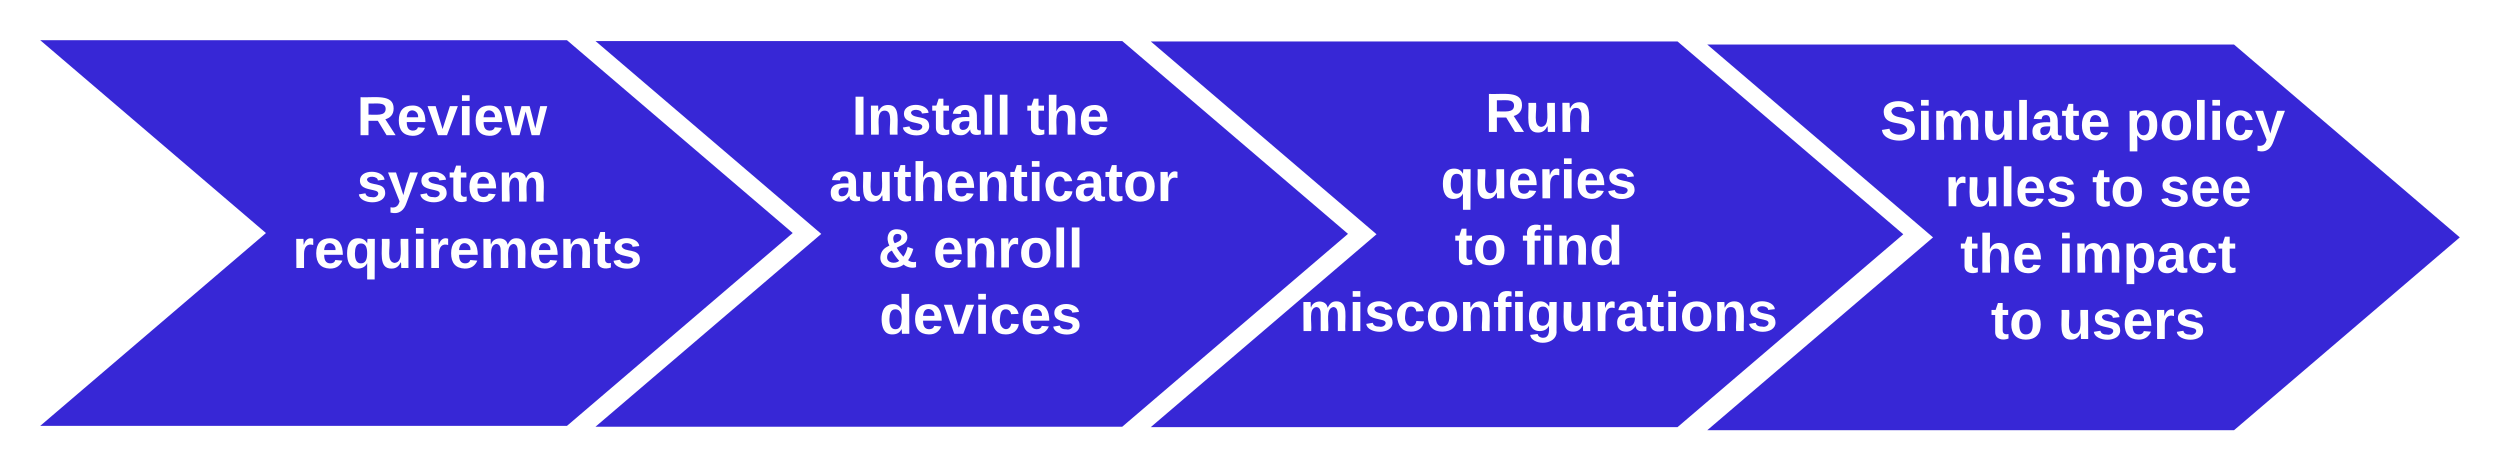 <svg xmlns="http://www.w3.org/2000/svg" xmlns:xlink="http://www.w3.org/1999/xlink" xmlns:lucid="lucid" width="1305.64" height="245.69"><g transform="translate(1630.639 -98.125)" lucid:page-tab-id="0_0"><path d="M-1696 0H64v1360h-1760z" fill-opacity="0"/><path d="M-1334.54 119.12l117.9 100.7-117.9 100.72h-275.1l117.9-100.7-117.9-100.72z" stroke="#000" stroke-opacity="0" stroke-width="2" fill="#3727d6"/><path d="M-1530.56 140.46h271.58v148.67h-271.58z" stroke="#000" stroke-opacity="0" stroke-width="2" fill-opacity="0"/><use xlink:href="#a" transform="matrix(1,0,0,1,-1525.555,145.462) translate(81.287 23.278)"/><use xlink:href="#b" transform="matrix(1,0,0,1,-1525.555,145.462) translate(81.287 57.944)"/><use xlink:href="#c" transform="matrix(1,0,0,1,-1525.555,145.462) translate(31.654 92.611)"/><use xlink:href="#d" transform="matrix(1,0,0,1,-1525.555,145.462) translate(47.704 92.611)"/><use xlink:href="#e" transform="matrix(1,0,0,1,-1525.555,145.462) translate(131 127.278)"/><path d="M-1044.54 119.56l117.9 100.7-117.9 100.72h-275.1l117.9-100.7-117.9-100.72z" stroke="#000" stroke-opacity="0" stroke-width="2" fill="#3727d6"/><path d="M-1262 140.2h286.67v148.65H-1262z" stroke="#000" stroke-opacity="0" stroke-width="2" fill-opacity="0"/><use xlink:href="#f" transform="matrix(1,0,0,1,-1257,145.187) translate(71.253 23.278)"/><use xlink:href="#g" transform="matrix(1,0,0,1,-1257,145.187) translate(162.574 23.278)"/><use xlink:href="#h" transform="matrix(1,0,0,1,-1257,145.187) translate(35.262 57.944)"/><use xlink:href="#i" transform="matrix(1,0,0,1,-1257,145.187) translate(59.336 57.944)"/><use xlink:href="#j" transform="matrix(1,0,0,1,-1257,145.187) translate(84.855 92.611)"/><use xlink:href="#k" transform="matrix(1,0,0,1,-1257,145.187) translate(113.664 92.611)"/><use xlink:href="#l" transform="matrix(1,0,0,1,-1257,145.187) translate(85.577 127.278)"/><g><path d="M-754.54 119.77l117.9 100.7-117.9 100.72h-275.1l117.9-100.72-117.9-100.7z" stroke="#000" stroke-opacity="0" stroke-width="2" fill="#3727d6"/></g><path d="M-960 138.6h265.83V321.9H-960z" stroke="#000" stroke-opacity="0" stroke-width="2" fill-opacity="0"/><g><use xlink:href="#m" transform="matrix(1,0,0,1,-955,143.587) translate(100.034 23.444)"/><use xlink:href="#n" transform="matrix(1,0,0,1,-955,143.587) translate(76.722 58.111)"/><use xlink:href="#o" transform="matrix(1,0,0,1,-955,143.587) translate(84.065 92.778)"/><use xlink:href="#p" transform="matrix(1,0,0,1,-955,143.587) translate(119.213 92.778)"/><use xlink:href="#q" transform="matrix(1,0,0,1,-955,143.587) translate(3.136 127.444)"/><use xlink:href="#r" transform="matrix(1,0,0,1,-955,143.587) translate(128 162.111)"/></g><g><path d="M-463.9 121.4L-346 222.1l-117.9 100.7H-739l117.9-100.7L-739 121.4z" stroke="#000" stroke-opacity="0" stroke-width="2" fill="#3727d6"/></g><path d="M-686.36 125.4h286.45v183.14h-286.46z" stroke="#000" stroke-opacity="0" stroke-width="2" fill-opacity="0"/><g><use xlink:href="#s" transform="matrix(1,0,0,1,-681.361,130.408) translate(32.735 40.778)"/><use xlink:href="#t" transform="matrix(1,0,0,1,-681.361,130.408) translate(160.969 40.778)"/><use xlink:href="#u" transform="matrix(1,0,0,1,-681.361,130.408) translate(50.349 75.444)"/><use xlink:href="#v" transform="matrix(1,0,0,1,-681.361,130.408) translate(66.398 75.444)"/><use xlink:href="#w" transform="matrix(1,0,0,1,-681.361,130.408) translate(143.355 75.444)"/><use xlink:href="#x" transform="matrix(1,0,0,1,-681.361,130.408) translate(178.503 75.444)"/><use xlink:href="#y" transform="matrix(1,0,0,1,-681.361,130.408) translate(58.414 110.111)"/><use xlink:href="#z" transform="matrix(1,0,0,1,-681.361,130.408) translate(74.463 110.111)"/><use xlink:href="#A" transform="matrix(1,0,0,1,-681.361,130.408) translate(125.66 110.111)"/><use xlink:href="#y" transform="matrix(1,0,0,1,-681.361,130.408) translate(74.423 144.778)"/><use xlink:href="#B" transform="matrix(1,0,0,1,-681.361,130.408) translate(90.472 144.778)"/><use xlink:href="#C" transform="matrix(1,0,0,1,-681.361,130.408) translate(125.62 144.778)"/></g><defs><path fill="#fff" d="M240-174c0 40-23 61-54 70L253 0h-59l-57-94H76V0H24v-248c93 4 217-23 216 74zM76-134c48-2 112 12 112-38 0-48-66-32-112-35v73" id="D"/><path fill="#fff" d="M185-48c-13 30-37 53-82 52C43 2 14-33 14-96s30-98 90-98c62 0 83 45 84 108H66c0 31 8 55 39 56 18 0 30-7 34-22zm-45-69c5-46-57-63-70-21-2 6-4 13-4 21h74" id="E"/><path fill="#fff" d="M128 0H69L1-190h53L99-40l48-150h52" id="F"/><path fill="#fff" d="M25-224v-37h50v37H25zM25 0v-190h50V0H25" id="G"/><path fill="#fff" d="M231 0h-52l-39-155L100 0H48L-1-190h46L77-45c9-52 24-97 36-145h53l37 145 32-145h46" id="H"/><g id="a"><use transform="matrix(0.08,0,0,0.08,0,0)" xlink:href="#D"/><use transform="matrix(0.08,0,0,0.08,20.784,0)" xlink:href="#E"/><use transform="matrix(0.08,0,0,0.08,36.833,0)" xlink:href="#F"/><use transform="matrix(0.08,0,0,0.08,52.883,0)" xlink:href="#G"/><use transform="matrix(0.08,0,0,0.08,60.907,0)" xlink:href="#E"/><use transform="matrix(0.08,0,0,0.08,76.957,0)" xlink:href="#H"/></g><path fill="#fff" d="M137-138c1-29-70-34-71-4 15 46 118 7 119 86 1 83-164 76-172 9l43-7c4 19 20 25 44 25 33 8 57-30 24-41C81-84 22-81 20-136c-2-80 154-74 161-7" id="I"/><path fill="#fff" d="M123 10C108 53 80 86 19 72V37c35 8 53-11 59-39L3-190h52l48 148c12-52 28-100 44-148h51" id="J"/><path fill="#fff" d="M115-3C79 11 28 4 28-45v-112H4v-33h27l15-45h31v45h36v33H77v99c-1 23 16 31 38 25v30" id="K"/><path fill="#fff" d="M220-157c-53 9-28 100-34 157h-49v-107c1-27-5-49-29-50C55-147 81-57 75 0H25l-1-190h47c2 12-1 28 3 38 10-53 101-56 108 0 13-22 24-43 59-42 82 1 51 116 57 194h-49v-107c-1-25-5-48-29-50" id="L"/><g id="b"><use transform="matrix(0.08,0,0,0.08,0,0)" xlink:href="#I"/><use transform="matrix(0.08,0,0,0.08,16.049,0)" xlink:href="#J"/><use transform="matrix(0.08,0,0,0.08,32.099,0)" xlink:href="#I"/><use transform="matrix(0.08,0,0,0.08,48.148,0)" xlink:href="#K"/><use transform="matrix(0.08,0,0,0.08,57.698,0)" xlink:href="#E"/><use transform="matrix(0.08,0,0,0.08,73.747,0)" xlink:href="#L"/></g><path fill="#fff" d="M135-150c-39-12-60 13-60 57V0H25l-1-190h47c2 13-1 29 3 40 6-28 27-53 61-41v41" id="M"/><path fill="#fff" d="M84 4C32 4 15-41 15-95c0-55 18-99 73-99 29 0 47 12 58 34l2-30h48l-1 265h-49V-32C136-9 114 4 84 4zm21-34c32 0 41-29 41-66 0-36-9-64-40-64-33 0-39 30-40 65 0 43 13 65 39 65" id="N"/><path fill="#fff" d="M85 4C-2 5 27-109 22-190h50c7 57-23 150 33 157 60-5 35-97 40-157h50l1 190h-47c-2-12 1-28-3-38-12 25-28 42-61 42" id="O"/><path fill="#fff" d="M135-194c87-1 58 113 63 194h-50c-7-57 23-157-34-157-59 0-34 97-39 157H25l-1-190h47c2 12-1 28 3 38 12-26 28-41 61-42" id="P"/><g id="d"><use transform="matrix(0.08,0,0,0.08,0,0)" xlink:href="#M"/><use transform="matrix(0.08,0,0,0.08,11.235,0)" xlink:href="#E"/><use transform="matrix(0.08,0,0,0.08,27.284,0)" xlink:href="#N"/><use transform="matrix(0.08,0,0,0.08,44.858,0)" xlink:href="#O"/><use transform="matrix(0.08,0,0,0.08,62.432,0)" xlink:href="#G"/><use transform="matrix(0.08,0,0,0.08,70.457,0)" xlink:href="#M"/><use transform="matrix(0.08,0,0,0.08,81.691,0)" xlink:href="#E"/><use transform="matrix(0.08,0,0,0.08,97.741,0)" xlink:href="#L"/><use transform="matrix(0.08,0,0,0.08,123.42,0)" xlink:href="#E"/><use transform="matrix(0.08,0,0,0.08,139.469,0)" xlink:href="#P"/><use transform="matrix(0.08,0,0,0.08,157.043,0)" xlink:href="#K"/><use transform="matrix(0.08,0,0,0.08,166.593,0)" xlink:href="#I"/></g><path fill="#fff" d="M24 0v-248h52V0H24" id="Q"/><path fill="#fff" d="M133-34C117-15 103 5 69 4 32 3 11-16 11-54c-1-60 55-63 116-61 1-26-3-47-28-47-18 1-26 9-28 27l-52-2c7-38 36-58 82-57s74 22 75 68l1 82c-1 14 12 18 25 15v27c-30 8-71 5-69-32zm-48 3c29 0 43-24 42-57-32 0-66-3-65 30 0 17 8 27 23 27" id="R"/><path fill="#fff" d="M25 0v-261h50V0H25" id="S"/><g id="f"><use transform="matrix(0.08,0,0,0.08,0,0)" xlink:href="#Q"/><use transform="matrix(0.08,0,0,0.08,8.025,0)" xlink:href="#P"/><use transform="matrix(0.08,0,0,0.08,25.599,0)" xlink:href="#I"/><use transform="matrix(0.08,0,0,0.08,41.648,0)" xlink:href="#K"/><use transform="matrix(0.08,0,0,0.08,51.198,0)" xlink:href="#R"/><use transform="matrix(0.08,0,0,0.08,67.247,0)" xlink:href="#S"/><use transform="matrix(0.08,0,0,0.08,75.272,0)" xlink:href="#S"/></g><path fill="#fff" d="M114-157C55-157 80-60 75 0H25v-261h50l-1 109c12-26 28-41 61-42 86-1 58 113 63 194h-50c-7-57 23-157-34-157" id="T"/><g id="g"><use transform="matrix(0.08,0,0,0.08,0,0)" xlink:href="#K"/><use transform="matrix(0.08,0,0,0.08,9.549,0)" xlink:href="#T"/><use transform="matrix(0.08,0,0,0.08,27.123,0)" xlink:href="#E"/></g><path fill="#fff" d="M190-63c-7 42-38 67-86 67-59 0-84-38-90-98-12-110 154-137 174-36l-49 2c-2-19-15-32-35-32-30 0-35 28-38 64-6 74 65 87 74 30" id="U"/><path fill="#fff" d="M110-194c64 0 96 36 96 99 0 64-35 99-97 99-61 0-95-36-95-99 0-62 34-99 96-99zm-1 164c35 0 45-28 45-65 0-40-10-65-43-65-34 0-45 26-45 65 0 36 10 65 43 65" id="V"/><g id="i"><use transform="matrix(0.08,0,0,0.08,0,0)" xlink:href="#R"/><use transform="matrix(0.08,0,0,0.08,16.049,0)" xlink:href="#O"/><use transform="matrix(0.08,0,0,0.08,33.623,0)" xlink:href="#K"/><use transform="matrix(0.08,0,0,0.08,43.173,0)" xlink:href="#T"/><use transform="matrix(0.08,0,0,0.08,60.747,0)" xlink:href="#E"/><use transform="matrix(0.08,0,0,0.08,76.796,0)" xlink:href="#P"/><use transform="matrix(0.08,0,0,0.08,94.37,0)" xlink:href="#K"/><use transform="matrix(0.08,0,0,0.08,103.92,0)" xlink:href="#G"/><use transform="matrix(0.08,0,0,0.08,111.944,0)" xlink:href="#U"/><use transform="matrix(0.08,0,0,0.08,127.994,0)" xlink:href="#R"/><use transform="matrix(0.08,0,0,0.08,144.043,0)" xlink:href="#K"/><use transform="matrix(0.08,0,0,0.08,153.593,0)" xlink:href="#V"/><use transform="matrix(0.08,0,0,0.08,171.167,0)" xlink:href="#M"/></g><path fill="#fff" d="M168-19C124 19 11 11 16-68c3-43 29-60 59-75-25-44-12-111 53-106 37 3 64 15 64 52 0 43-40 52-69 68 12 22 27 41 43 59 14-19 21-38 28-64l37 13c-8 29-19 52-34 74 12 10 32 16 52 10v35c-28 11-65-2-81-17zm-58-139c19-9 43-14 43-39 0-14-10-22-25-22-34 0-33 41-18 61zM60-68c-3 40 55 47 79 25-18-20-34-42-48-67-18 8-30 20-31 42" id="W"/><use transform="matrix(0.08,0,0,0.08,0,0)" xlink:href="#W" id="j"/><g id="k"><use transform="matrix(0.08,0,0,0.08,0,0)" xlink:href="#E"/><use transform="matrix(0.08,0,0,0.08,16.049,0)" xlink:href="#P"/><use transform="matrix(0.08,0,0,0.08,33.623,0)" xlink:href="#M"/><use transform="matrix(0.08,0,0,0.08,44.858,0)" xlink:href="#V"/><use transform="matrix(0.08,0,0,0.08,62.432,0)" xlink:href="#S"/><use transform="matrix(0.08,0,0,0.08,70.457,0)" xlink:href="#S"/></g><path fill="#fff" d="M88-194c31-1 46 15 58 34l-1-101h50l1 261h-48c-2-10 0-23-3-31C134-8 116 4 84 4 32 4 16-41 15-95c0-56 19-97 73-99zm17 164c33 0 40-30 41-66 1-37-9-64-41-64s-38 30-39 65c0 43 13 65 39 65" id="X"/><g id="l"><use transform="matrix(0.08,0,0,0.08,0,0)" xlink:href="#X"/><use transform="matrix(0.08,0,0,0.08,17.574,0)" xlink:href="#E"/><use transform="matrix(0.08,0,0,0.08,33.623,0)" xlink:href="#F"/><use transform="matrix(0.08,0,0,0.08,49.673,0)" xlink:href="#G"/><use transform="matrix(0.08,0,0,0.08,57.698,0)" xlink:href="#U"/><use transform="matrix(0.08,0,0,0.08,73.747,0)" xlink:href="#E"/><use transform="matrix(0.08,0,0,0.08,89.796,0)" xlink:href="#I"/></g><g id="m"><use transform="matrix(0.08,0,0,0.08,0,0)" xlink:href="#D"/><use transform="matrix(0.08,0,0,0.08,20.784,0)" xlink:href="#O"/><use transform="matrix(0.08,0,0,0.08,38.358,0)" xlink:href="#P"/></g><g id="n"><use transform="matrix(0.08,0,0,0.08,0,0)" xlink:href="#N"/><use transform="matrix(0.08,0,0,0.08,17.574,0)" xlink:href="#O"/><use transform="matrix(0.08,0,0,0.08,35.148,0)" xlink:href="#E"/><use transform="matrix(0.08,0,0,0.08,51.198,0)" xlink:href="#M"/><use transform="matrix(0.08,0,0,0.08,62.432,0)" xlink:href="#G"/><use transform="matrix(0.08,0,0,0.08,70.457,0)" xlink:href="#E"/><use transform="matrix(0.08,0,0,0.08,86.506,0)" xlink:href="#I"/></g><g id="o"><use transform="matrix(0.08,0,0,0.08,0,0)" xlink:href="#K"/><use transform="matrix(0.08,0,0,0.08,9.549,0)" xlink:href="#V"/></g><path fill="#fff" d="M121-226c-27-7-43 5-38 36h38v33H83V0H34v-157H6v-33h28c-9-59 32-81 87-68v32" id="Y"/><g id="p"><use transform="matrix(0.08,0,0,0.08,0,0)" xlink:href="#Y"/><use transform="matrix(0.08,0,0,0.08,9.549,0)" xlink:href="#G"/><use transform="matrix(0.08,0,0,0.08,17.574,0)" xlink:href="#P"/><use transform="matrix(0.08,0,0,0.08,35.148,0)" xlink:href="#X"/></g><path fill="#fff" d="M195-6C206 82 75 100 31 46c-4-6-6-13-8-21l49-6c3 16 16 24 34 25 40 0 42-37 40-79-11 22-30 35-61 35-53 0-70-43-70-97 0-56 18-96 73-97 30 0 46 14 59 34l2-30h47zm-90-29c32 0 41-27 41-63 0-35-9-62-40-62-32 0-39 29-40 63 0 36 9 62 39 62" id="Z"/><g id="q"><use transform="matrix(0.08,0,0,0.08,0,0)" xlink:href="#L"/><use transform="matrix(0.08,0,0,0.08,25.679,0)" xlink:href="#G"/><use transform="matrix(0.08,0,0,0.08,33.704,0)" xlink:href="#I"/><use transform="matrix(0.08,0,0,0.08,49.753,0)" xlink:href="#U"/><use transform="matrix(0.08,0,0,0.08,65.802,0)" xlink:href="#V"/><use transform="matrix(0.08,0,0,0.08,83.377,0)" xlink:href="#P"/><use transform="matrix(0.08,0,0,0.08,100.951,0)" xlink:href="#Y"/><use transform="matrix(0.08,0,0,0.08,110.5,0)" xlink:href="#G"/><use transform="matrix(0.08,0,0,0.08,118.525,0)" xlink:href="#Z"/><use transform="matrix(0.08,0,0,0.08,136.099,0)" xlink:href="#O"/><use transform="matrix(0.08,0,0,0.08,153.673,0)" xlink:href="#M"/><use transform="matrix(0.08,0,0,0.08,164.907,0)" xlink:href="#R"/><use transform="matrix(0.08,0,0,0.08,180.957,0)" xlink:href="#K"/><use transform="matrix(0.08,0,0,0.08,190.506,0)" xlink:href="#G"/><use transform="matrix(0.08,0,0,0.08,198.531,0)" xlink:href="#V"/><use transform="matrix(0.08,0,0,0.08,216.105,0)" xlink:href="#P"/><use transform="matrix(0.08,0,0,0.08,233.679,0)" xlink:href="#I"/></g><path fill="#fff" d="M169-182c-1-43-94-46-97-3 18 66 151 10 154 114 3 95-165 93-204 36-6-8-10-19-12-30l50-8c3 46 112 56 116 5-17-69-150-10-154-114-4-87 153-88 188-35 5 8 8 18 10 28" id="aa"/><g id="s"><use transform="matrix(0.08,0,0,0.08,0,0)" xlink:href="#aa"/><use transform="matrix(0.08,0,0,0.08,19.259,0)" xlink:href="#G"/><use transform="matrix(0.08,0,0,0.08,27.284,0)" xlink:href="#L"/><use transform="matrix(0.08,0,0,0.08,52.963,0)" xlink:href="#O"/><use transform="matrix(0.08,0,0,0.08,70.537,0)" xlink:href="#S"/><use transform="matrix(0.08,0,0,0.08,78.562,0)" xlink:href="#R"/><use transform="matrix(0.08,0,0,0.08,94.611,0)" xlink:href="#K"/><use transform="matrix(0.08,0,0,0.08,104.16,0)" xlink:href="#E"/></g><path fill="#fff" d="M135-194c53 0 70 44 70 98 0 56-19 98-73 100-31 1-45-17-59-34 3 33 2 69 2 105H25l-1-265h48c2 10 0 23 3 31 11-24 29-35 60-35zM114-30c33 0 39-31 40-66 0-38-9-64-40-64-56 0-55 130 0 130" id="ab"/><g id="t"><use transform="matrix(0.08,0,0,0.08,0,0)" xlink:href="#ab"/><use transform="matrix(0.08,0,0,0.08,17.574,0)" xlink:href="#V"/><use transform="matrix(0.08,0,0,0.08,35.148,0)" xlink:href="#S"/><use transform="matrix(0.08,0,0,0.08,43.173,0)" xlink:href="#G"/><use transform="matrix(0.08,0,0,0.08,51.198,0)" xlink:href="#U"/><use transform="matrix(0.08,0,0,0.08,67.247,0)" xlink:href="#J"/></g><g id="v"><use transform="matrix(0.08,0,0,0.08,0,0)" xlink:href="#M"/><use transform="matrix(0.08,0,0,0.08,11.235,0)" xlink:href="#O"/><use transform="matrix(0.08,0,0,0.08,28.809,0)" xlink:href="#S"/><use transform="matrix(0.08,0,0,0.08,36.833,0)" xlink:href="#E"/><use transform="matrix(0.08,0,0,0.08,52.883,0)" xlink:href="#I"/></g><g id="w"><use transform="matrix(0.08,0,0,0.08,0,0)" xlink:href="#K"/><use transform="matrix(0.08,0,0,0.08,9.549,0)" xlink:href="#V"/></g><g id="x"><use transform="matrix(0.08,0,0,0.08,0,0)" xlink:href="#I"/><use transform="matrix(0.08,0,0,0.08,16.049,0)" xlink:href="#E"/><use transform="matrix(0.08,0,0,0.08,32.099,0)" xlink:href="#E"/></g><g id="z"><use transform="matrix(0.08,0,0,0.08,0,0)" xlink:href="#K"/><use transform="matrix(0.08,0,0,0.08,9.549,0)" xlink:href="#T"/><use transform="matrix(0.08,0,0,0.08,27.123,0)" xlink:href="#E"/></g><g id="A"><use transform="matrix(0.08,0,0,0.08,0,0)" xlink:href="#G"/><use transform="matrix(0.08,0,0,0.08,8.025,0)" xlink:href="#L"/><use transform="matrix(0.08,0,0,0.08,33.704,0)" xlink:href="#ab"/><use transform="matrix(0.08,0,0,0.08,51.278,0)" xlink:href="#R"/><use transform="matrix(0.08,0,0,0.08,67.327,0)" xlink:href="#U"/><use transform="matrix(0.08,0,0,0.08,83.377,0)" xlink:href="#K"/></g><g id="B"><use transform="matrix(0.08,0,0,0.08,0,0)" xlink:href="#K"/><use transform="matrix(0.08,0,0,0.08,9.549,0)" xlink:href="#V"/></g><g id="C"><use transform="matrix(0.08,0,0,0.08,0,0)" xlink:href="#O"/><use transform="matrix(0.08,0,0,0.08,17.574,0)" xlink:href="#I"/><use transform="matrix(0.08,0,0,0.08,33.623,0)" xlink:href="#E"/><use transform="matrix(0.08,0,0,0.08,49.673,0)" xlink:href="#M"/><use transform="matrix(0.08,0,0,0.08,60.907,0)" xlink:href="#I"/></g></defs></g></svg>